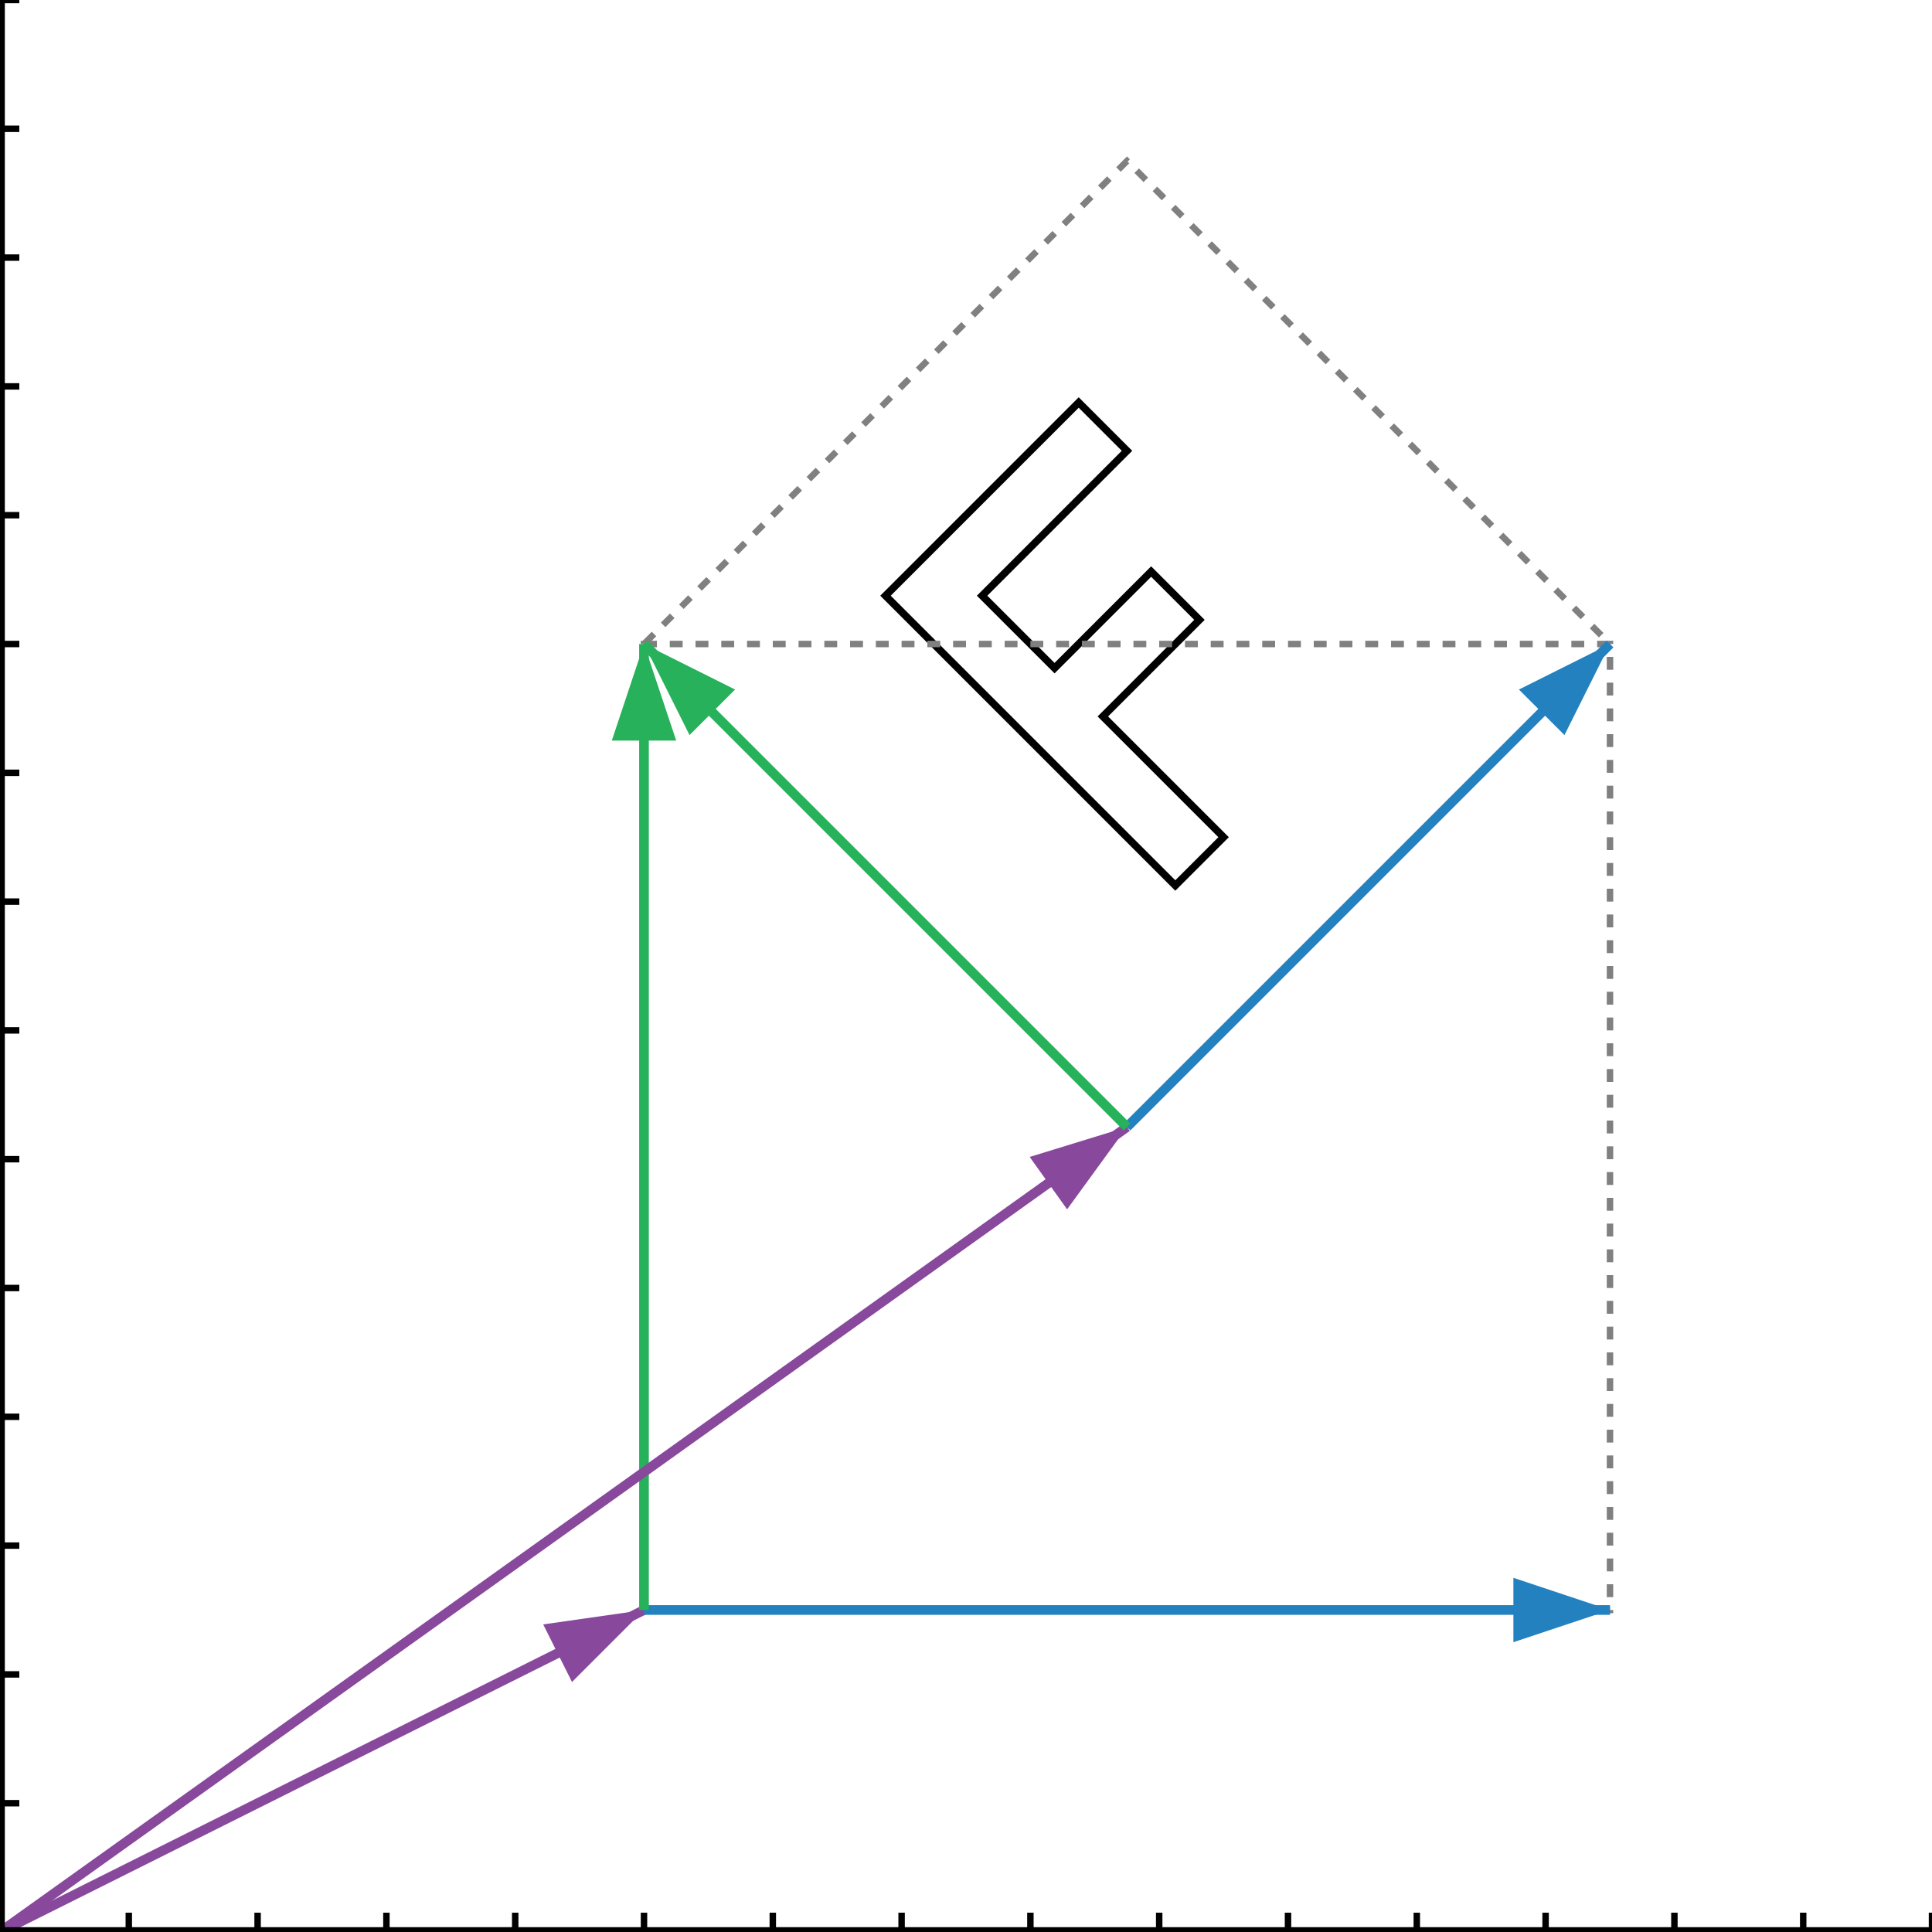 <svg version="1.1" x="0" y="0" width="300" height="300"><defs><marker id="a-arrow" markerWidth="10" markerHeight="10" refX="9" refY="3" orient="auto" markerUnits="strokeWidth"><path d="M0,0 L0,6 L9,3 z" fill="#88499c"></path></marker><marker id="b-arrow" markerWidth="10" markerHeight="10" refX="9" refY="3" orient="auto" markerUnits="strokeWidth"><path d="M0,0 L0,6 L9,3 z" fill="#2381bf"></path></marker><marker id="c-arrow" markerWidth="10" markerHeight="10" refX="9" refY="3" orient="auto" markerUnits="strokeWidth"><path d="M0,0 L0,6 L9,3 z" fill="#27b15b"></path></marker></defs><polygon stroke="Black" stroke-width="1.151" fill="None" points="182.5,137.5 190,130 171.25,111.25 186.25,96.25 178.75,88.75 163.75,103.75 152.5,92.5 175,70 167.5,62.5 137.5,92.5"></polygon><polyline stroke="Grey" stroke-width="1" stroke-dasharray="2,2" fill="None" points="100,250 250,250 250,100 100,100 100,250"></polyline><polyline stroke="Grey" stroke-width="1" stroke-dasharray="2,2" fill="None" points="175,175 250,100 175,25 100,100 175,175"></polyline><line x1="0" y1="300" x2="100" y2="250" stroke="#88499c" stroke-width="1.5" marker-end="url(#a-arrow)"></line><line x1="100" y1="250" x2="250" y2="250" stroke="#2381bf" stroke-width="1.5" marker-end="url(#b-arrow)"></line><line x1="100" y1="250" x2="100" y2="100" stroke="#27b15b" stroke-width="1.5" marker-end="url(#c-arrow)"></line><line x1="0" y1="300" x2="175" y2="175" stroke="#88499c" stroke-width="1.5" marker-end="url(#a-arrow)"></line><line x1="175" y1="175" x2="250" y2="100" stroke="#2381bf" stroke-width="1.5" marker-end="url(#b-arrow)"></line><line x1="175" y1="175" x2="100" y2="100" stroke="#27b15b" stroke-width="1.5" marker-end="url(#c-arrow)"></line><line x1="0" y1="300" x2="300" y2="300" stroke="black" stroke-width="1.5"></line><line x1="0" y1="0" x2="0" y2="300" stroke="black" stroke-width="1.5"></line><line x1="0" y1="300" x2="0" y2="297" stroke="black" stroke-width="1.0"></line><line x1="20" y1="300" x2="20" y2="297" stroke="black" stroke-width="1.0"></line><line x1="40" y1="300" x2="40" y2="297" stroke="black" stroke-width="1.0"></line><line x1="60" y1="300" x2="60" y2="297" stroke="black" stroke-width="1.0"></line><line x1="80" y1="300" x2="80" y2="297" stroke="black" stroke-width="1.0"></line><line x1="100" y1="300" x2="100" y2="297" stroke="black" stroke-width="1.0"></line><line x1="120" y1="300" x2="120" y2="297" stroke="black" stroke-width="1.0"></line><line x1="140" y1="300" x2="140" y2="297" stroke="black" stroke-width="1.0"></line><line x1="160" y1="300" x2="160" y2="297" stroke="black" stroke-width="1.0"></line><line x1="180" y1="300" x2="180" y2="297" stroke="black" stroke-width="1.0"></line><line x1="200" y1="300" x2="200" y2="297" stroke="black" stroke-width="1.0"></line><line x1="220" y1="300" x2="220" y2="297" stroke="black" stroke-width="1.0"></line><line x1="240" y1="300" x2="240" y2="297" stroke="black" stroke-width="1.0"></line><line x1="260" y1="300" x2="260" y2="297" stroke="black" stroke-width="1.0"></line><line x1="280" y1="300" x2="280" y2="297" stroke="black" stroke-width="1.0"></line><line x1="300" y1="300" x2="300" y2="297" stroke="black" stroke-width="1.0"></line><line x1="0" y1="300" x2="3" y2="300" stroke="black" stroke-width="1.0"></line><line x1="0" y1="280" x2="3" y2="280" stroke="black" stroke-width="1.0"></line><line x1="0" y1="260" x2="3" y2="260" stroke="black" stroke-width="1.0"></line><line x1="0" y1="240" x2="3" y2="240" stroke="black" stroke-width="1.0"></line><line x1="0" y1="220" x2="3" y2="220" stroke="black" stroke-width="1.0"></line><line x1="0" y1="200" x2="3" y2="200" stroke="black" stroke-width="1.0"></line><line x1="0" y1="180" x2="3" y2="180" stroke="black" stroke-width="1.0"></line><line x1="0" y1="160" x2="3" y2="160" stroke="black" stroke-width="1.0"></line><line x1="0" y1="140" x2="3" y2="140" stroke="black" stroke-width="1.0"></line><line x1="0" y1="120" x2="3" y2="120" stroke="black" stroke-width="1.0"></line><line x1="0" y1="100" x2="3" y2="100" stroke="black" stroke-width="1.0"></line><line x1="0" y1="80" x2="3" y2="80" stroke="black" stroke-width="1.0"></line><line x1="0" y1="60" x2="3" y2="60" stroke="black" stroke-width="1.0"></line><line x1="0" y1="40" x2="3" y2="40" stroke="black" stroke-width="1.0"></line><line x1="0" y1="20" x2="3" y2="20" stroke="black" stroke-width="1.0"></line><line x1="0" y1="0" x2="3" y2="0" stroke="black" stroke-width="1.0"></line></svg>
